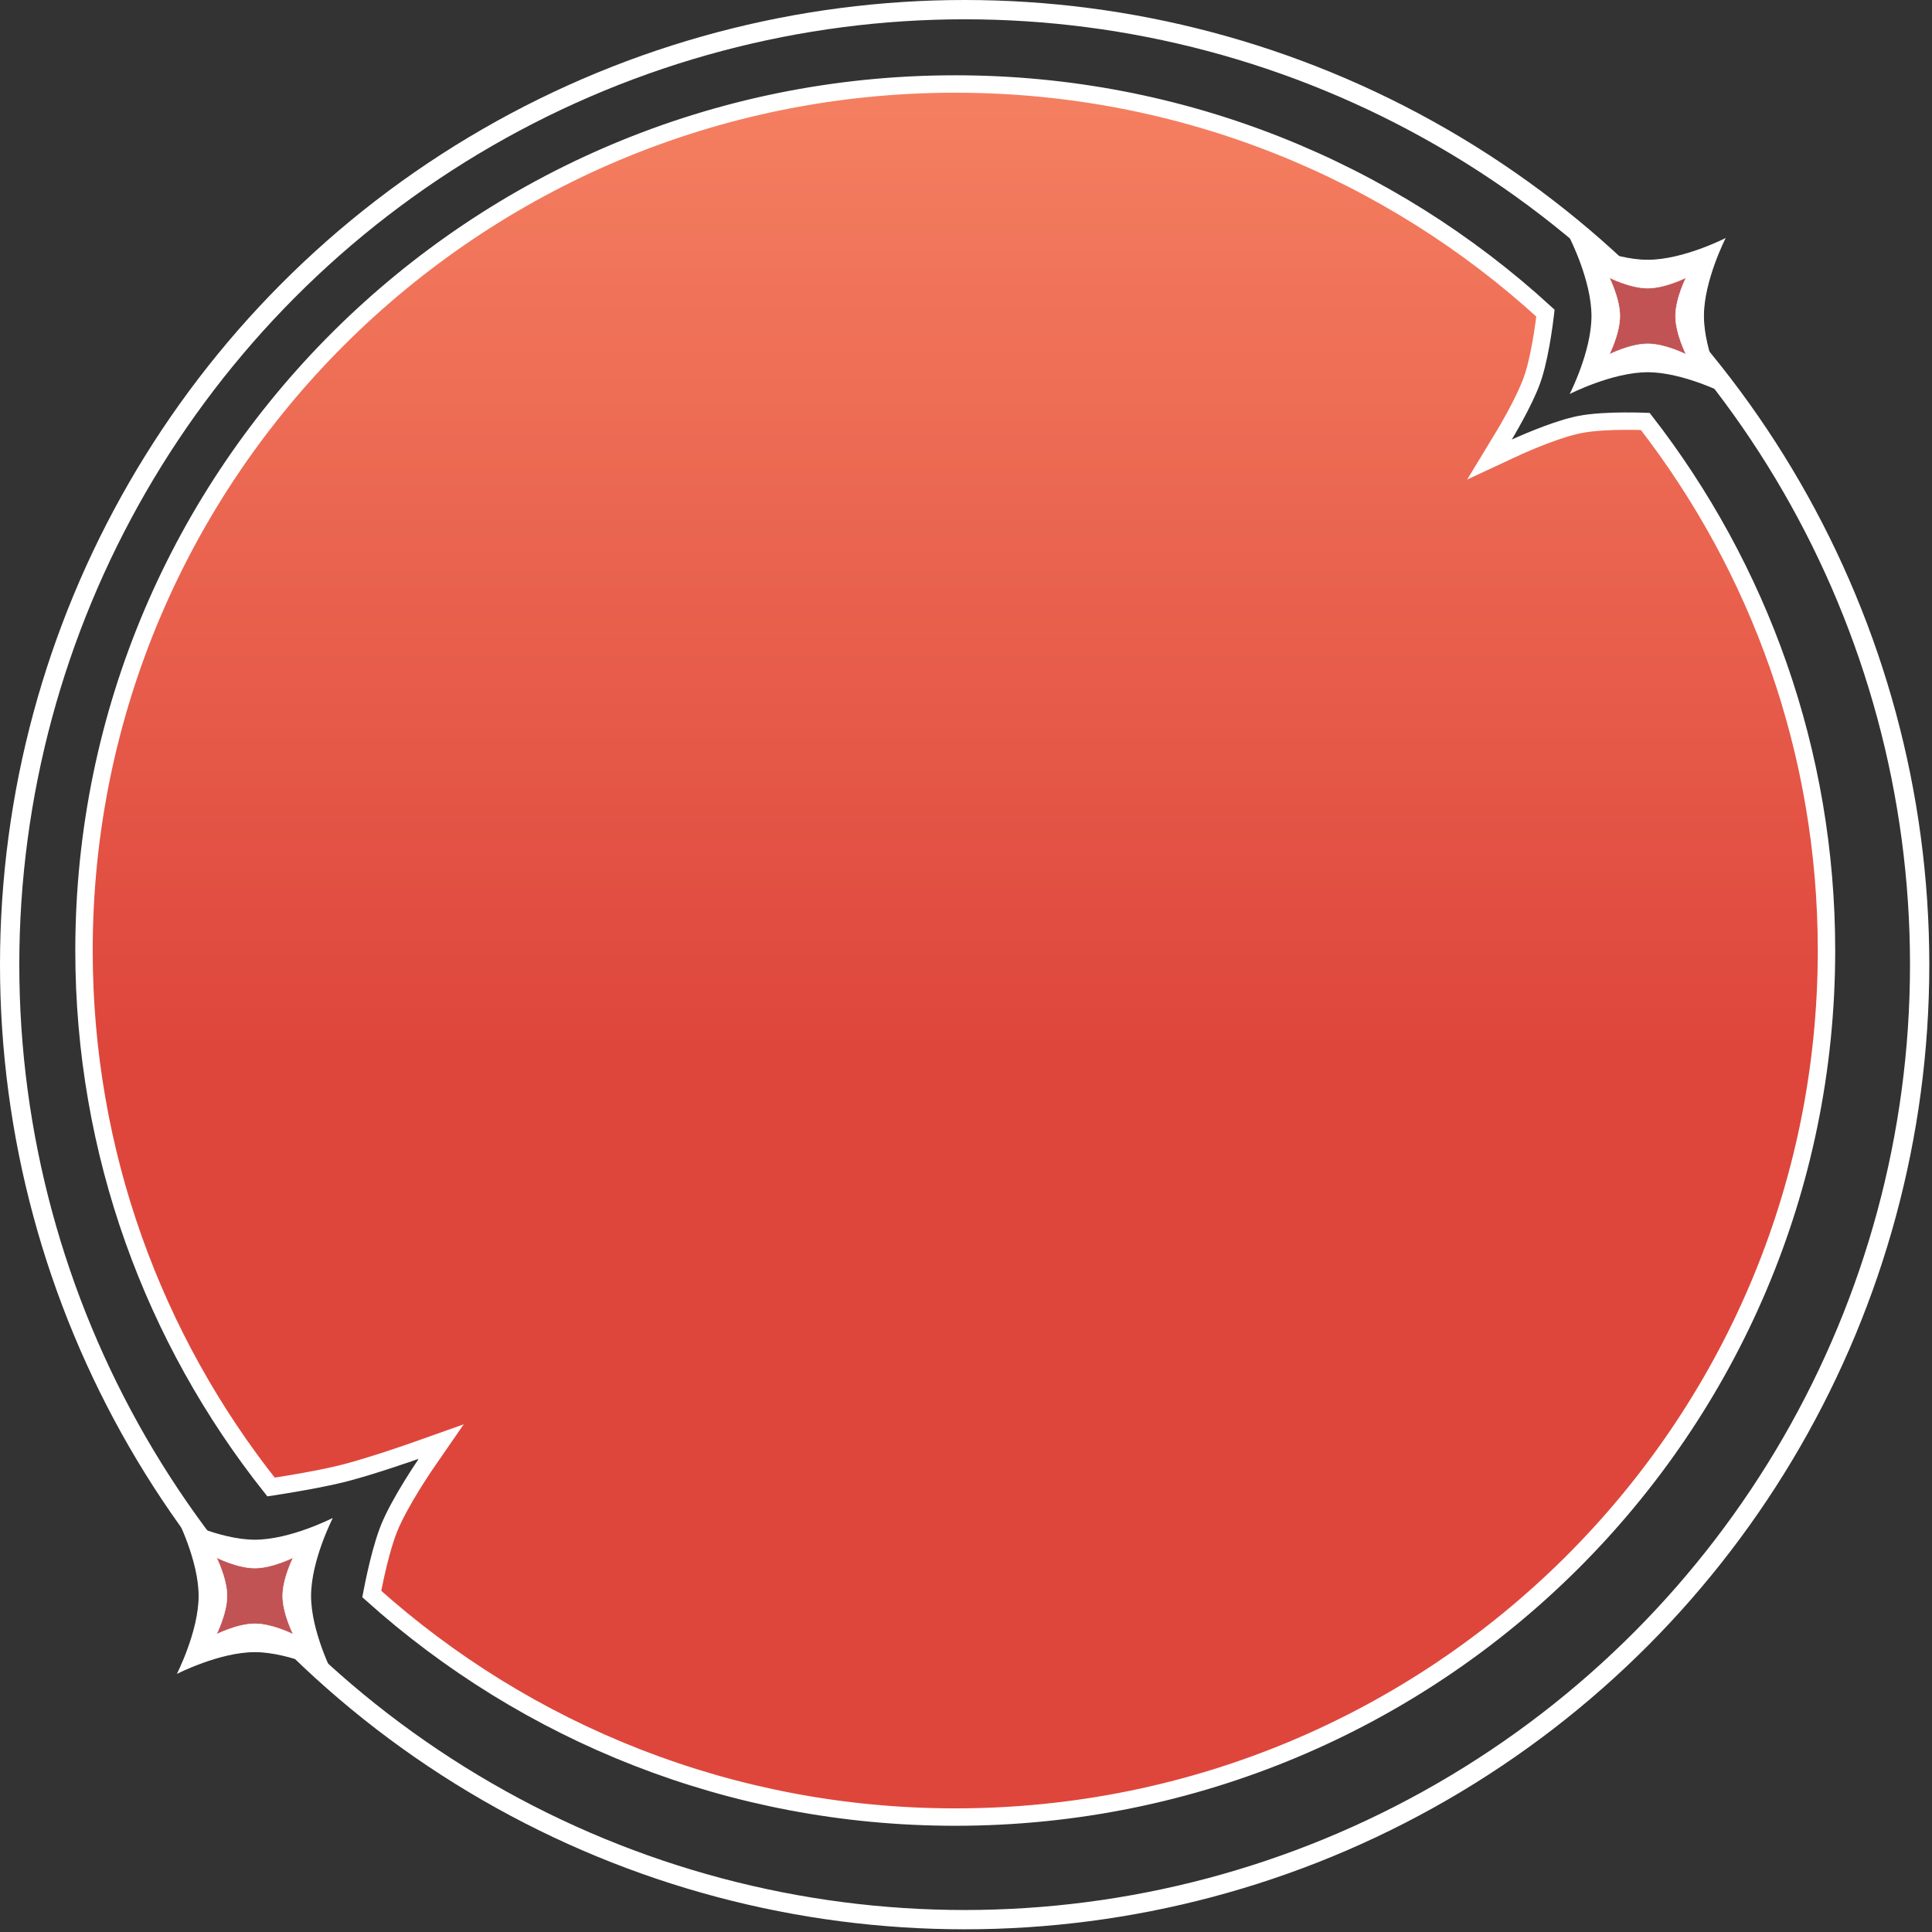 <svg width="179" height="179" viewBox="0 0 179 179" fill="none" xmlns="http://www.w3.org/2000/svg">
<rect x="0" y="0" width="179" height="179" fill="#333333" stroke="none"/>
<circle cx="89.375" cy="89.375" r="88.481" stroke="white" stroke-width="1.788"/>
<path d="M145.588 22.18C145.702 22.235 145.869 22.314 146.079 22.409C146.5 22.599 147.097 22.851 147.796 23.104C149.193 23.609 151.006 24.116 152.66 24.116C154.314 24.116 156.127 23.609 157.524 23.104C158.223 22.851 158.819 22.598 159.24 22.408C159.451 22.314 159.618 22.235 159.732 22.18C159.75 22.171 159.767 22.163 159.782 22.155C159.775 22.17 159.767 22.187 159.758 22.205C159.703 22.32 159.624 22.487 159.529 22.697C159.339 23.118 159.087 23.715 158.834 24.414C158.329 25.811 157.822 27.624 157.822 29.278C157.822 30.932 158.329 32.745 158.834 34.142C159.087 34.841 159.339 35.437 159.529 35.859C159.624 36.069 159.703 36.236 159.758 36.35C159.767 36.368 159.775 36.385 159.782 36.401C159.767 36.393 159.75 36.385 159.732 36.376C159.618 36.321 159.451 36.242 159.24 36.147C158.819 35.958 158.223 35.705 157.524 35.452C156.127 34.947 154.314 34.44 152.66 34.44C151.006 34.44 149.193 34.947 147.796 35.452C147.097 35.705 146.5 35.957 146.079 36.147C145.869 36.241 145.702 36.321 145.588 36.376C145.569 36.385 145.552 36.393 145.536 36.401C145.544 36.385 145.553 36.368 145.562 36.35C145.617 36.236 145.696 36.069 145.791 35.858C145.98 35.437 146.233 34.841 146.486 34.142C146.991 32.745 147.498 30.932 147.498 29.278C147.498 27.624 146.991 25.811 146.486 24.414C146.233 23.715 145.98 23.119 145.791 22.698C145.696 22.487 145.617 22.32 145.562 22.205C145.553 22.187 145.544 22.171 145.536 22.155C145.552 22.163 145.569 22.171 145.588 22.18Z" fill="white" stroke="white" stroke-width="0.094"/>
<path d="M16.539 140.765C16.653 140.82 16.82 140.899 17.03 140.994C17.452 141.184 18.048 141.436 18.747 141.689C20.144 142.194 21.957 142.701 23.611 142.701C25.265 142.701 27.078 142.194 28.475 141.689C29.174 141.436 29.77 141.183 30.191 140.993C30.402 140.899 30.569 140.82 30.684 140.765C30.702 140.756 30.718 140.747 30.733 140.74C30.726 140.755 30.718 140.772 30.709 140.79C30.654 140.905 30.575 141.072 30.48 141.282C30.29 141.703 30.038 142.3 29.785 142.999C29.28 144.396 28.773 146.209 28.773 147.863C28.773 149.517 29.28 151.33 29.785 152.727C30.038 153.426 30.29 154.022 30.48 154.444C30.575 154.654 30.654 154.821 30.709 154.935C30.718 154.953 30.726 154.97 30.733 154.986C30.718 154.978 30.702 154.969 30.684 154.961C30.569 154.905 30.402 154.827 30.191 154.732C29.77 154.543 29.174 154.29 28.475 154.037C27.078 153.532 25.265 153.025 23.611 153.025C21.957 153.025 20.144 153.531 18.747 154.037C18.048 154.29 17.452 154.542 17.03 154.732C16.82 154.826 16.653 154.905 16.539 154.961C16.52 154.97 16.503 154.978 16.488 154.986C16.495 154.97 16.504 154.953 16.513 154.935C16.569 154.821 16.647 154.653 16.742 154.443C16.931 154.022 17.184 153.426 17.437 152.727C17.942 151.33 18.45 149.517 18.45 147.863C18.45 146.209 17.942 144.396 17.437 142.999C17.184 142.3 16.931 141.704 16.742 141.283C16.647 141.072 16.569 140.905 16.513 140.79C16.504 140.772 16.495 140.755 16.488 140.74C16.503 140.748 16.52 140.756 16.539 140.765Z" fill="white" stroke="white" stroke-width="0.094"/>
<path d="M149.123 25.729C149.18 25.756 149.264 25.796 149.369 25.843C149.58 25.938 149.877 26.065 150.227 26.191C150.925 26.444 151.832 26.697 152.659 26.697C153.486 26.697 154.392 26.444 155.091 26.191C155.44 26.065 155.739 25.939 155.949 25.844C156.054 25.796 156.138 25.756 156.196 25.729C156.205 25.724 156.213 25.72 156.221 25.716C156.217 25.724 156.213 25.733 156.209 25.742C156.181 25.799 156.141 25.883 156.093 25.988C155.999 26.199 155.872 26.497 155.745 26.846C155.493 27.544 155.24 28.451 155.24 29.278C155.24 30.105 155.493 31.011 155.745 31.71C155.872 32.059 155.999 32.357 156.093 32.568C156.141 32.673 156.181 32.757 156.209 32.814C156.213 32.823 156.217 32.832 156.221 32.84C156.213 32.836 156.205 32.831 156.196 32.827C156.138 32.8 156.054 32.759 155.949 32.712C155.739 32.617 155.44 32.491 155.091 32.364C154.392 32.112 153.486 31.858 152.659 31.858C151.832 31.858 150.925 32.112 150.227 32.364C149.877 32.491 149.58 32.618 149.369 32.712C149.264 32.76 149.18 32.8 149.123 32.827C149.114 32.832 149.105 32.836 149.097 32.84C149.101 32.832 149.106 32.823 149.11 32.814C149.138 32.757 149.177 32.673 149.225 32.568C149.32 32.358 149.446 32.059 149.572 31.71C149.825 31.011 150.079 30.105 150.079 29.278C150.079 28.451 149.825 27.544 149.572 26.846C149.446 26.496 149.32 26.198 149.225 25.987C149.177 25.882 149.138 25.799 149.11 25.742C149.106 25.732 149.101 25.724 149.097 25.716C149.105 25.72 149.114 25.724 149.123 25.729Z" fill="#C15355" stroke="white" stroke-width="0.047"/>
<path d="M20.074 144.313C20.132 144.341 20.215 144.381 20.32 144.428C20.531 144.523 20.828 144.65 21.178 144.776C21.876 145.029 22.784 145.282 23.611 145.282C24.437 145.282 25.344 145.029 26.042 144.776C26.391 144.65 26.69 144.524 26.9 144.429C27.006 144.381 27.09 144.341 27.147 144.313C27.156 144.309 27.164 144.305 27.172 144.301C27.168 144.309 27.164 144.317 27.16 144.327C27.132 144.384 27.092 144.468 27.045 144.573C26.95 144.784 26.823 145.081 26.697 145.431C26.444 146.129 26.191 147.036 26.191 147.863C26.191 148.69 26.444 149.596 26.697 150.295C26.823 150.644 26.95 150.942 27.045 151.152C27.092 151.258 27.132 151.342 27.16 151.399C27.164 151.408 27.168 151.417 27.172 151.425C27.164 151.421 27.156 151.416 27.147 151.412C27.09 151.384 27.006 151.344 26.9 151.297C26.69 151.202 26.391 151.076 26.042 150.949C25.344 150.697 24.437 150.443 23.611 150.443C22.784 150.443 21.876 150.697 21.178 150.949C20.828 151.076 20.531 151.203 20.32 151.298C20.215 151.345 20.132 151.384 20.074 151.412C20.065 151.417 20.056 151.421 20.048 151.425C20.052 151.417 20.057 151.408 20.061 151.399C20.089 151.342 20.128 151.258 20.176 151.153C20.271 150.943 20.397 150.644 20.523 150.295C20.776 149.596 21.03 148.69 21.03 147.863C21.03 147.036 20.776 146.129 20.523 145.431C20.397 145.081 20.271 144.783 20.176 144.572C20.128 144.467 20.089 144.384 20.061 144.327C20.057 144.317 20.052 144.309 20.048 144.301C20.056 144.305 20.065 144.309 20.074 144.313Z" fill="#C15355" stroke="white" stroke-width="0.047"/>
<path d="M88.504 7.782C109.599 7.782 128.802 15.831 143.183 29.008C143.173 29.092 143.163 29.188 143.15 29.294C143.098 29.724 143.018 30.322 142.911 30.999C142.722 32.196 142.451 33.596 142.103 34.73L141.948 35.198C141.587 36.219 140.951 37.488 140.39 38.525C140.112 39.039 139.857 39.486 139.672 39.805C139.579 39.964 139.505 40.091 139.453 40.178C139.427 40.221 139.408 40.254 139.395 40.276C139.388 40.287 139.383 40.295 139.38 40.301C139.378 40.303 139.377 40.306 139.376 40.308L139.375 40.309L137.998 42.579L140.405 41.458H140.406C140.408 41.457 140.411 41.456 140.414 41.454C140.42 41.451 140.431 41.446 140.443 41.44C140.469 41.428 140.509 41.411 140.56 41.388C140.662 41.341 140.811 41.275 140.999 41.192C141.375 41.028 141.901 40.804 142.505 40.565C143.573 40.141 144.843 39.687 145.934 39.427L146.389 39.327C147.579 39.096 149.169 39.026 150.495 39.019C151.151 39.015 151.73 39.027 152.145 39.039C152.254 39.042 152.352 39.046 152.437 39.049C162.963 52.61 169.225 69.61 169.225 88.067C169.224 132.403 133.089 168.352 88.504 168.352C67.71 168.352 48.756 160.532 34.445 147.688C34.459 147.614 34.475 147.532 34.492 147.442C34.575 147.014 34.695 146.417 34.847 145.743C35.115 144.553 35.474 143.156 35.884 142.026L36.062 141.56C36.552 140.353 37.394 138.874 38.133 137.673C38.499 137.078 38.833 136.561 39.076 136.192C39.197 136.008 39.296 135.862 39.363 135.762C39.397 135.712 39.424 135.674 39.441 135.648C39.45 135.636 39.457 135.625 39.461 135.619C39.463 135.616 39.465 135.614 39.466 135.612L39.467 135.61L40.883 133.558L38.532 134.393L38.53 134.394C38.528 134.394 38.525 134.395 38.522 134.396C38.514 134.399 38.502 134.404 38.486 134.409C38.455 134.42 38.409 134.436 38.35 134.457C38.23 134.499 38.057 134.559 37.84 134.634C37.405 134.784 36.797 134.991 36.102 135.219C34.883 135.62 33.413 136.081 32.157 136.415L31.634 136.55C30.304 136.879 28.563 137.201 27.143 137.443C26.435 137.564 25.812 137.664 25.366 137.733C25.273 137.748 25.188 137.761 25.111 137.772C14.26 124.101 7.783 106.838 7.783 88.067C7.783 43.731 43.919 7.782 88.504 7.782Z" fill="url(#paint0_linear_1483_538)" stroke="white" stroke-width="1.613"/>
<defs>
<linearGradient id="paint0_linear_1483_538" x1="88.504" y1="6.976" x2="88.504" y2="169.159" gradientUnits="userSpaceOnUse">
<stop stop-color="#F58061"/>
<stop offset="0.556" stop-color="#DE463C"/>
</linearGradient>
</defs>
</svg>
